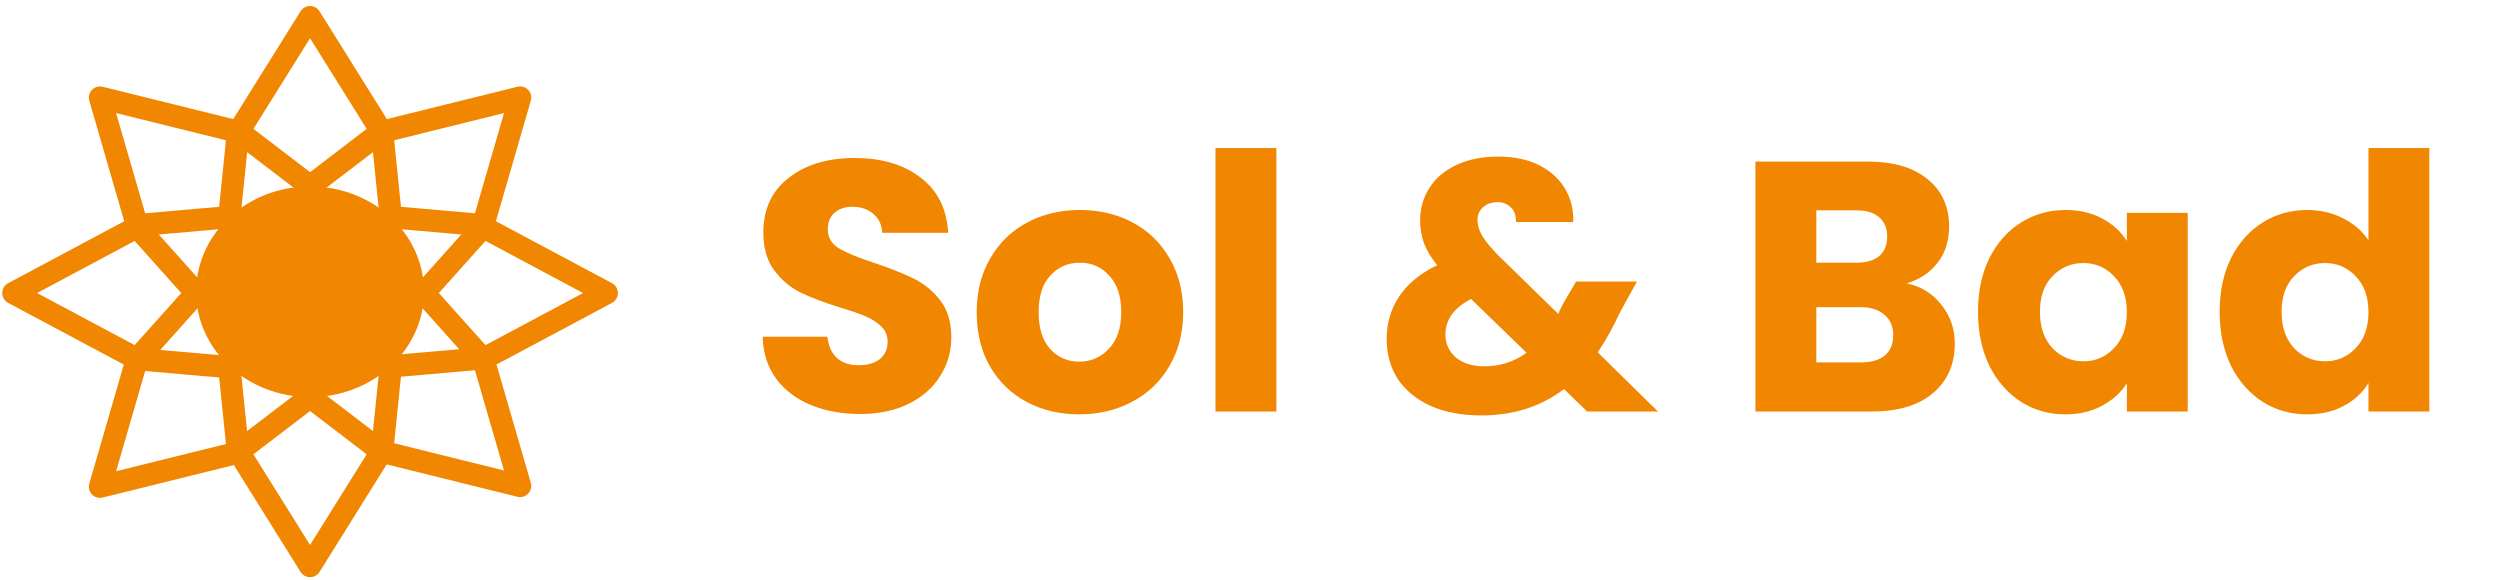 <svg width="336" height="78" viewBox="0 0 336 78" fill="none" xmlns="http://www.w3.org/2000/svg">
<path d="M41.692 25.011L51.274 17.683L41.671 2.306L32.068 17.683L41.652 25.011C41.665 25.011 41.679 25.011 41.692 25.011Z" stroke="#F18701" stroke-width="3" stroke-linecap="round" stroke-linejoin="round"/>
<path d="M41.649 53.37L32.068 60.699L41.671 76.075L51.274 60.699L41.69 53.37C41.676 53.37 41.663 53.37 41.649 53.37Z" stroke="#F18701" stroke-width="3" stroke-linecap="round" stroke-linejoin="round"/>
<path d="M30.795 49.345L18.413 48.263L13.443 65.414L31.995 60.819L30.824 49.373C30.824 49.373 30.805 49.355 30.795 49.345Z" stroke="#F18701" stroke-width="3" stroke-linecap="round" stroke-linejoin="round"/>
<path d="M52.552 29.184L64.933 30.266L69.904 13.115L51.352 17.71L52.522 29.156C52.522 29.156 52.541 29.174 52.552 29.184Z" stroke="#F18701" stroke-width="3" stroke-linecap="round" stroke-linejoin="round"/>
<path d="M30.792 29.184C30.792 29.184 30.811 29.166 30.822 29.156L31.992 17.71L13.44 13.115L18.411 30.266L30.792 29.184Z" stroke="#F18701" stroke-width="3" stroke-linecap="round" stroke-linejoin="round"/>
<path d="M81.546 39.383L64.914 30.505L56.987 39.365V39.403L64.83 48.168L52.549 49.242C52.549 49.242 52.53 49.26 52.519 49.27L51.349 60.716L69.9 65.311L64.952 48.243L81.544 39.388L81.546 39.383Z" stroke="#F18701" stroke-width="3" stroke-linecap="round" stroke-linejoin="round"/>
<path d="M26.357 39.405V39.368L18.43 30.508L1.797 39.383L18.43 48.26L26.357 39.403V39.405Z" stroke="#F18701" stroke-width="3" stroke-linecap="round" stroke-linejoin="round"/>
<path d="M26.853 39.213C26.853 31.704 33.449 25.552 41.671 25.552C49.893 25.552 56.489 31.704 56.489 39.213C56.489 46.722 49.893 52.874 41.671 52.874C33.449 52.874 26.853 46.722 26.853 39.213Z" fill="url(#paint0_radial_32_728)" stroke="#F18701" stroke-width="0.997"/>
<path d="M115.608 55.641C113.152 55.641 110.951 55.242 109.005 54.445C107.059 53.647 105.496 52.467 104.316 50.904C103.167 49.341 102.561 47.459 102.497 45.258H111.206C111.334 46.502 111.764 47.459 112.498 48.129C113.232 48.767 114.189 49.086 115.369 49.086C116.581 49.086 117.538 48.815 118.24 48.272C118.942 47.698 119.293 46.916 119.293 45.928C119.293 45.098 119.006 44.412 118.432 43.87C117.889 43.328 117.203 42.881 116.374 42.53C115.576 42.179 114.428 41.781 112.929 41.334C110.76 40.664 108.989 39.994 107.617 39.324C106.246 38.654 105.065 37.666 104.077 36.358C103.088 35.05 102.593 33.343 102.593 31.238C102.593 28.111 103.726 25.671 105.991 23.917C108.255 22.13 111.206 21.237 114.843 21.237C118.543 21.237 121.526 22.13 123.791 23.917C126.056 25.671 127.268 28.127 127.427 31.285H118.575C118.511 30.201 118.113 29.355 117.379 28.749C116.645 28.111 115.704 27.792 114.556 27.792C113.567 27.792 112.769 28.064 112.163 28.606C111.557 29.116 111.254 29.866 111.254 30.855C111.254 31.939 111.764 32.785 112.785 33.391C113.806 33.997 115.401 34.651 117.57 35.353C119.739 36.086 121.494 36.788 122.834 37.458C124.205 38.128 125.386 39.101 126.375 40.377C127.364 41.653 127.858 43.296 127.858 45.306C127.858 47.219 127.364 48.958 126.375 50.521C125.418 52.084 124.014 53.328 122.164 54.254C120.314 55.179 118.128 55.641 115.608 55.641ZM145.047 55.689C142.432 55.689 140.071 55.131 137.966 54.014C135.892 52.898 134.249 51.303 133.037 49.229C131.857 47.156 131.267 44.731 131.267 41.956C131.267 39.213 131.873 36.804 133.085 34.731C134.297 32.625 135.956 31.014 138.061 29.898C140.167 28.781 142.527 28.223 145.143 28.223C147.759 28.223 150.119 28.781 152.225 29.898C154.33 31.014 155.989 32.625 157.201 34.731C158.413 36.804 159.02 39.213 159.02 41.956C159.02 44.699 158.398 47.124 157.153 49.229C155.941 51.303 154.266 52.898 152.129 54.014C150.024 55.131 147.663 55.689 145.047 55.689ZM145.047 48.607C146.61 48.607 147.934 48.033 149.019 46.885C150.135 45.736 150.694 44.093 150.694 41.956C150.694 39.819 150.151 38.176 149.067 37.028C148.014 35.879 146.706 35.305 145.143 35.305C143.548 35.305 142.224 35.879 141.172 37.028C140.119 38.144 139.592 39.787 139.592 41.956C139.592 44.093 140.103 45.736 141.124 46.885C142.176 48.033 143.484 48.607 145.047 48.607ZM171.543 19.897V55.306H163.36V19.897H171.543ZM213.308 55.306L210.198 52.292C207.103 54.652 203.403 55.833 199.097 55.833C196.513 55.833 194.264 55.418 192.35 54.588C190.436 53.727 188.952 52.531 187.9 51C186.879 49.437 186.368 47.618 186.368 45.545C186.368 43.439 186.927 41.541 188.043 39.851C189.192 38.128 190.898 36.724 193.163 35.64C192.334 34.619 191.744 33.646 191.393 32.721C191.042 31.764 190.866 30.727 190.866 29.611C190.866 28.016 191.281 26.564 192.11 25.256C192.94 23.948 194.136 22.928 195.699 22.194C197.294 21.428 199.176 21.046 201.345 21.046C203.547 21.046 205.413 21.444 206.944 22.242C208.475 23.039 209.624 24.108 210.389 25.448C211.155 26.788 211.506 28.255 211.442 29.85H203.738C203.77 28.989 203.547 28.335 203.068 27.888C202.621 27.41 202.015 27.17 201.25 27.17C200.484 27.17 199.846 27.394 199.336 27.84C198.825 28.287 198.57 28.861 198.57 29.563C198.57 30.233 198.778 30.935 199.192 31.668C199.639 32.402 200.325 33.247 201.25 34.204L209.432 42.195C209.496 42.036 209.576 41.844 209.671 41.621C209.799 41.398 209.927 41.143 210.054 40.855L211.825 37.841H220.007L217.71 42.004C216.849 43.886 215.86 45.672 214.743 47.363L222.83 55.306H213.308ZM199.479 49.229C201.617 49.229 203.515 48.623 205.173 47.411L197.709 40.186C195.412 41.366 194.264 42.961 194.264 44.971C194.264 46.183 194.726 47.204 195.651 48.033C196.608 48.831 197.884 49.229 199.479 49.229ZM256.266 38.08C258.212 38.495 259.775 39.468 260.955 40.999C262.136 42.498 262.726 44.221 262.726 46.167C262.726 48.974 261.737 51.207 259.759 52.866C257.813 54.493 255.086 55.306 251.577 55.306H235.93V21.715H251.05C254.464 21.715 257.127 22.497 259.041 24.06C260.987 25.623 261.96 27.745 261.96 30.424C261.96 32.402 261.434 34.045 260.381 35.353C259.36 36.661 257.989 37.57 256.266 38.08ZM244.112 35.305H249.471C250.811 35.305 251.832 35.018 252.534 34.444C253.267 33.837 253.634 32.96 253.634 31.812C253.634 30.663 253.267 29.786 252.534 29.18C251.832 28.574 250.811 28.271 249.471 28.271H244.112V35.305ZM250.141 48.703C251.513 48.703 252.566 48.4 253.299 47.794C254.065 47.156 254.448 46.247 254.448 45.066C254.448 43.886 254.049 42.961 253.252 42.291C252.486 41.621 251.417 41.286 250.046 41.286H244.112V48.703H250.141ZM265.845 41.908C265.845 39.165 266.355 36.756 267.376 34.683C268.429 32.609 269.848 31.014 271.635 29.898C273.421 28.781 275.415 28.223 277.616 28.223C279.498 28.223 281.141 28.606 282.544 29.372C283.98 30.137 285.08 31.142 285.846 32.386V28.606H294.028V55.306H285.846V51.526C285.048 52.77 283.932 53.775 282.496 54.541C281.093 55.306 279.45 55.689 277.568 55.689C275.399 55.689 273.421 55.131 271.635 54.014C269.848 52.866 268.429 51.255 267.376 49.181C266.355 47.076 265.845 44.652 265.845 41.908ZM285.846 41.956C285.846 39.914 285.272 38.303 284.123 37.123C283.007 35.943 281.635 35.353 280.008 35.353C278.381 35.353 276.994 35.943 275.845 37.123C274.729 38.272 274.171 39.867 274.171 41.908C274.171 43.95 274.729 45.577 275.845 46.789C276.994 47.969 278.381 48.559 280.008 48.559C281.635 48.559 283.007 47.969 284.123 46.789C285.272 45.609 285.846 43.998 285.846 41.956ZM298.321 41.908C298.321 39.165 298.831 36.756 299.852 34.683C300.905 32.609 302.324 31.014 304.111 29.898C305.897 28.781 307.891 28.223 310.092 28.223C311.847 28.223 313.442 28.59 314.877 29.324C316.345 30.057 317.493 31.046 318.322 32.29V19.897H326.505V55.306H318.322V51.478C317.557 52.754 316.456 53.775 315.021 54.541C313.617 55.306 311.974 55.689 310.092 55.689C307.891 55.689 305.897 55.131 304.111 54.014C302.324 52.866 300.905 51.255 299.852 49.181C298.831 47.076 298.321 44.652 298.321 41.908ZM318.322 41.956C318.322 39.914 317.748 38.303 316.6 37.123C315.483 35.943 314.112 35.353 312.485 35.353C310.858 35.353 309.47 35.943 308.322 37.123C307.205 38.272 306.647 39.867 306.647 41.908C306.647 43.95 307.205 45.577 308.322 46.789C309.47 47.969 310.858 48.559 312.485 48.559C314.112 48.559 315.483 47.969 316.6 46.789C317.748 45.609 318.322 43.998 318.322 41.956Z" fill="#F18701"/>
<defs>
<radialGradient id="paint0_radial_32_728" cx="0" cy="0" r="1" gradientUnits="userSpaceOnUse" gradientTransform="translate(41.669 39.191) rotate(164.527) scale(15.227 14.248)">
<stop offset="1" stop-color="#F18701"/>
</radialGradient>
</defs>
</svg>
